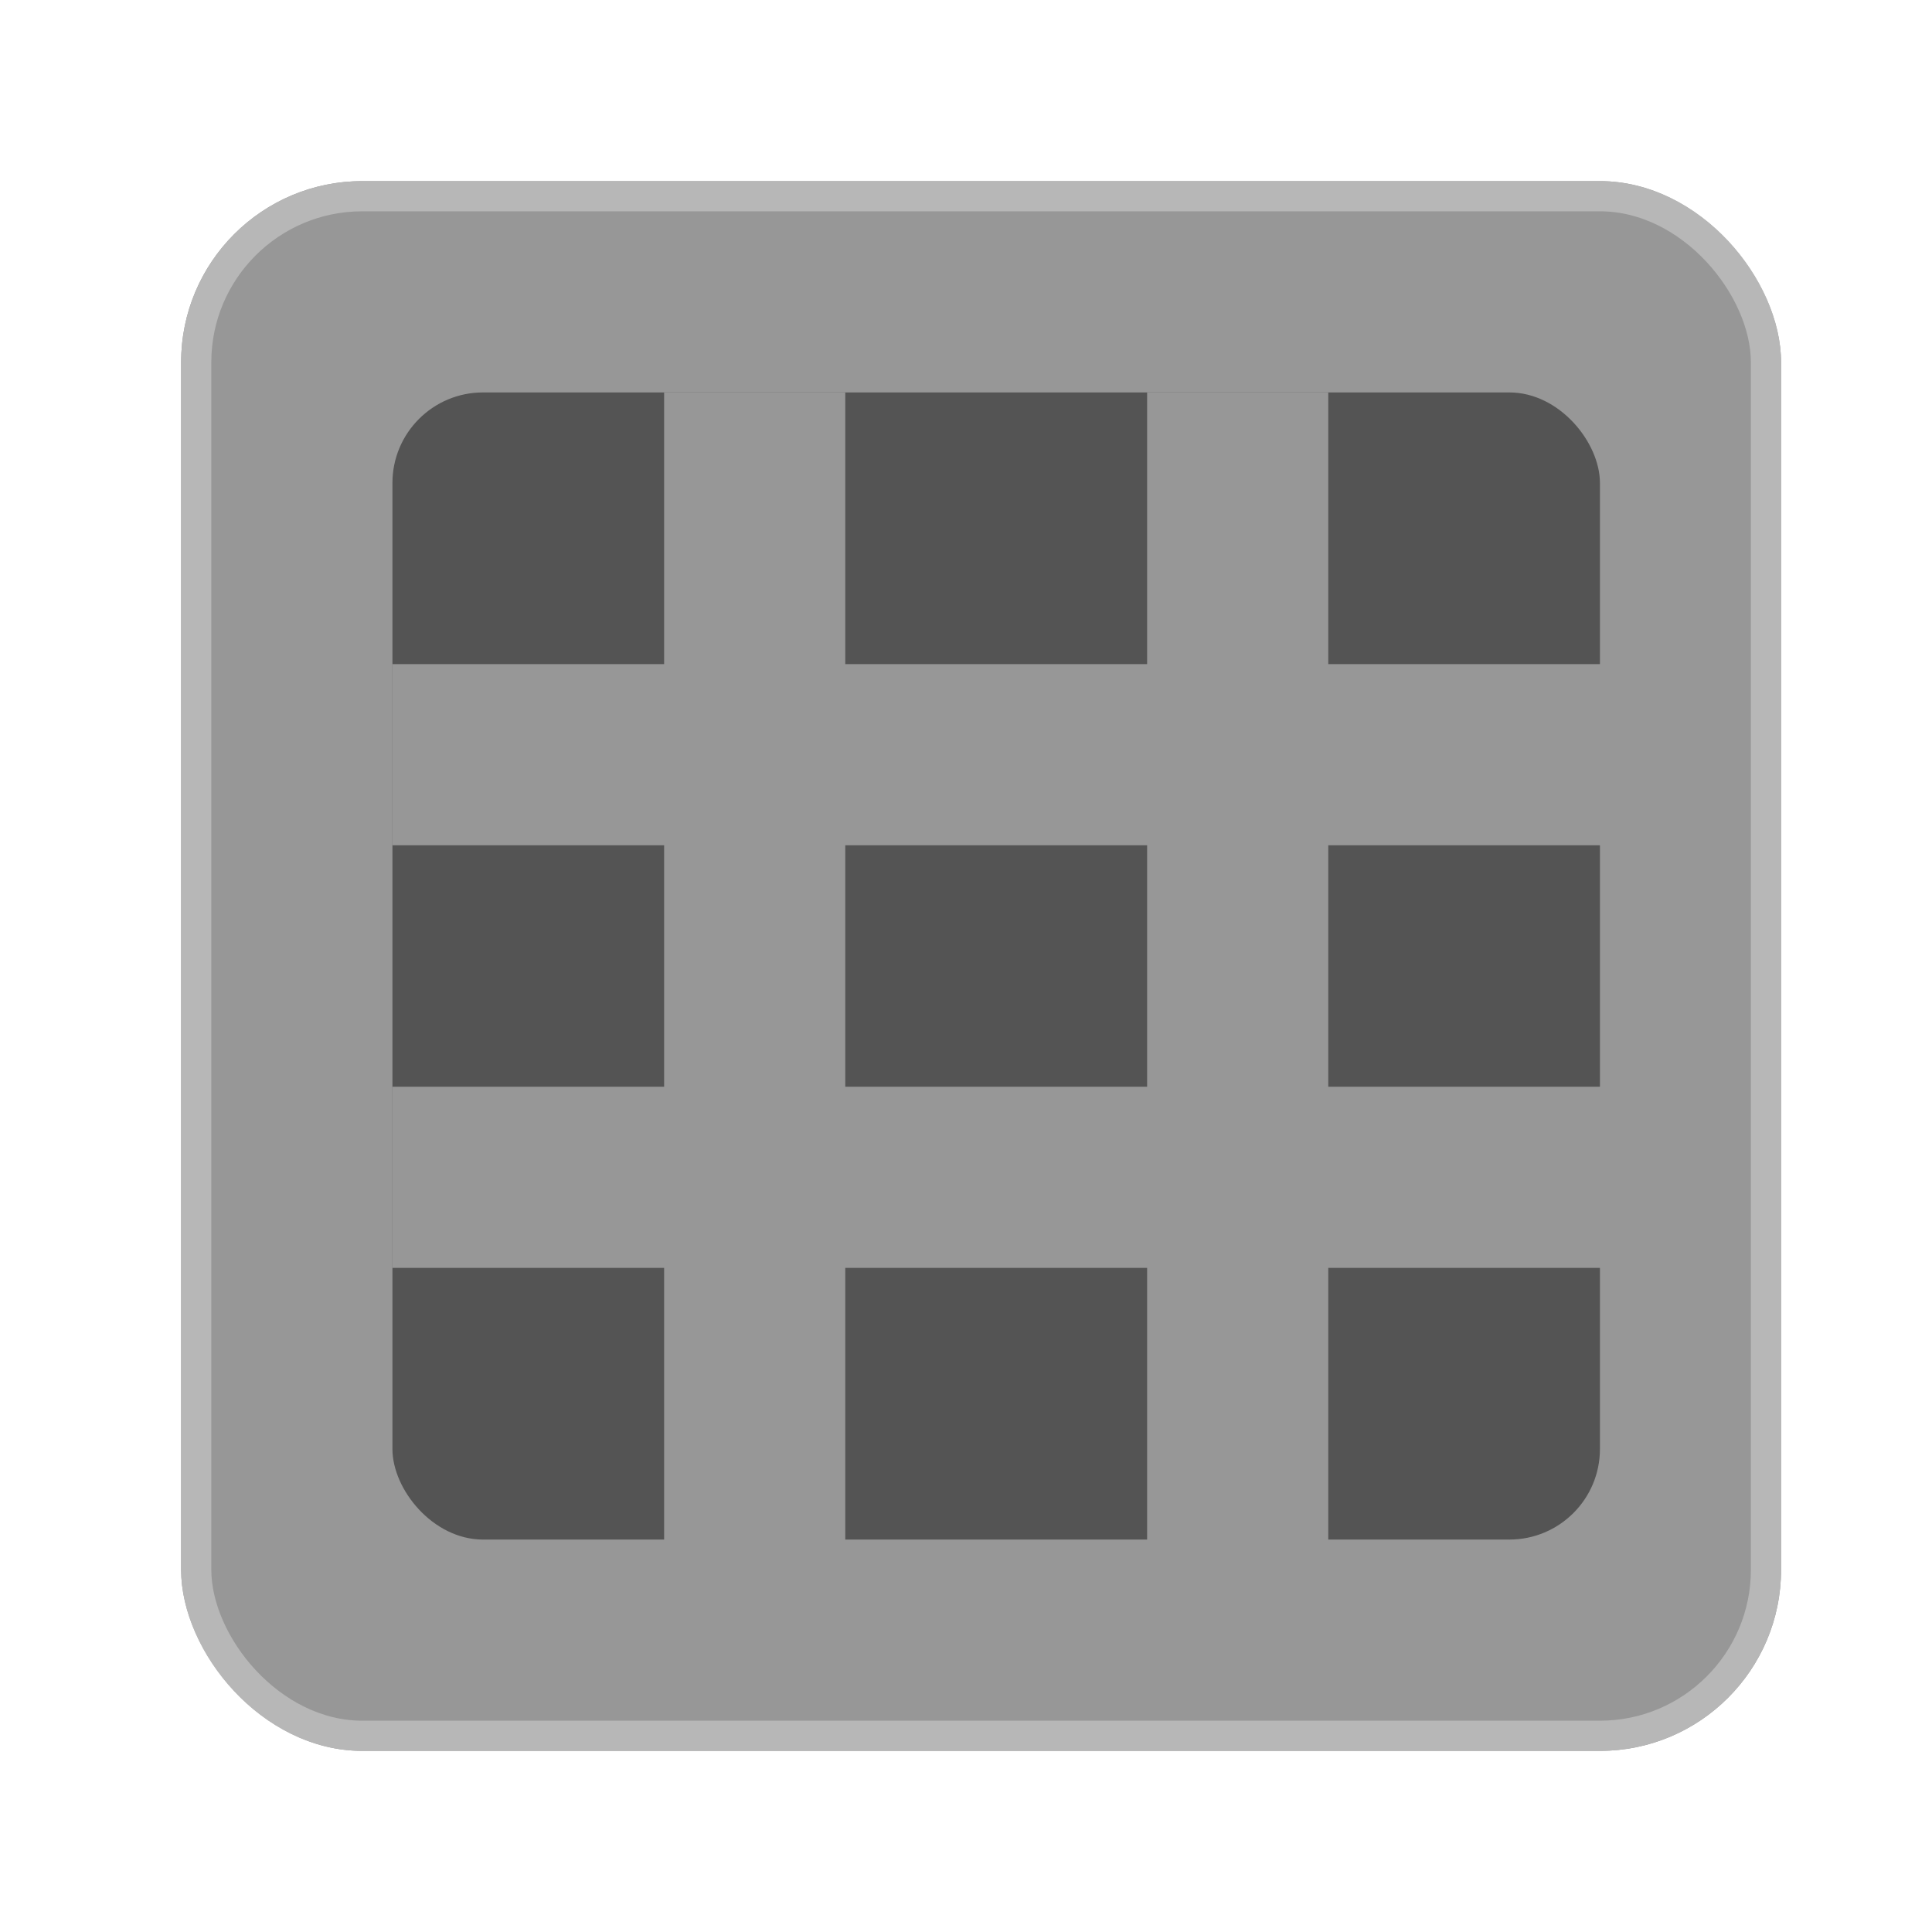 <svg xmlns="http://www.w3.org/2000/svg" xmlns:xlink="http://www.w3.org/1999/xlink" width="64" height="64" viewBox="0 0 64 64"><defs><clipPath id="b"><rect width="64" height="64"/></clipPath></defs><g id="a"><g transform="translate(6 6)" fill="#979797" stroke="#b7b7b7" stroke-width="1"><rect width="53" height="52" rx="6" stroke="none"/><rect x="0.5" y="0.5" width="52" height="51" rx="5.5" fill="none"/></g><rect width="40" height="38" rx="3" transform="translate(13 13)" fill="#545454"/><rect width="6" height="39" transform="translate(22 13)" fill="#979797"/><rect width="6" height="39" transform="translate(38 13)" fill="#979797"/><rect width="6" height="42" transform="translate(55 22) rotate(90)" fill="#979797"/><rect width="6" height="42" transform="translate(55 36) rotate(90)" fill="#979797"/></g></svg>